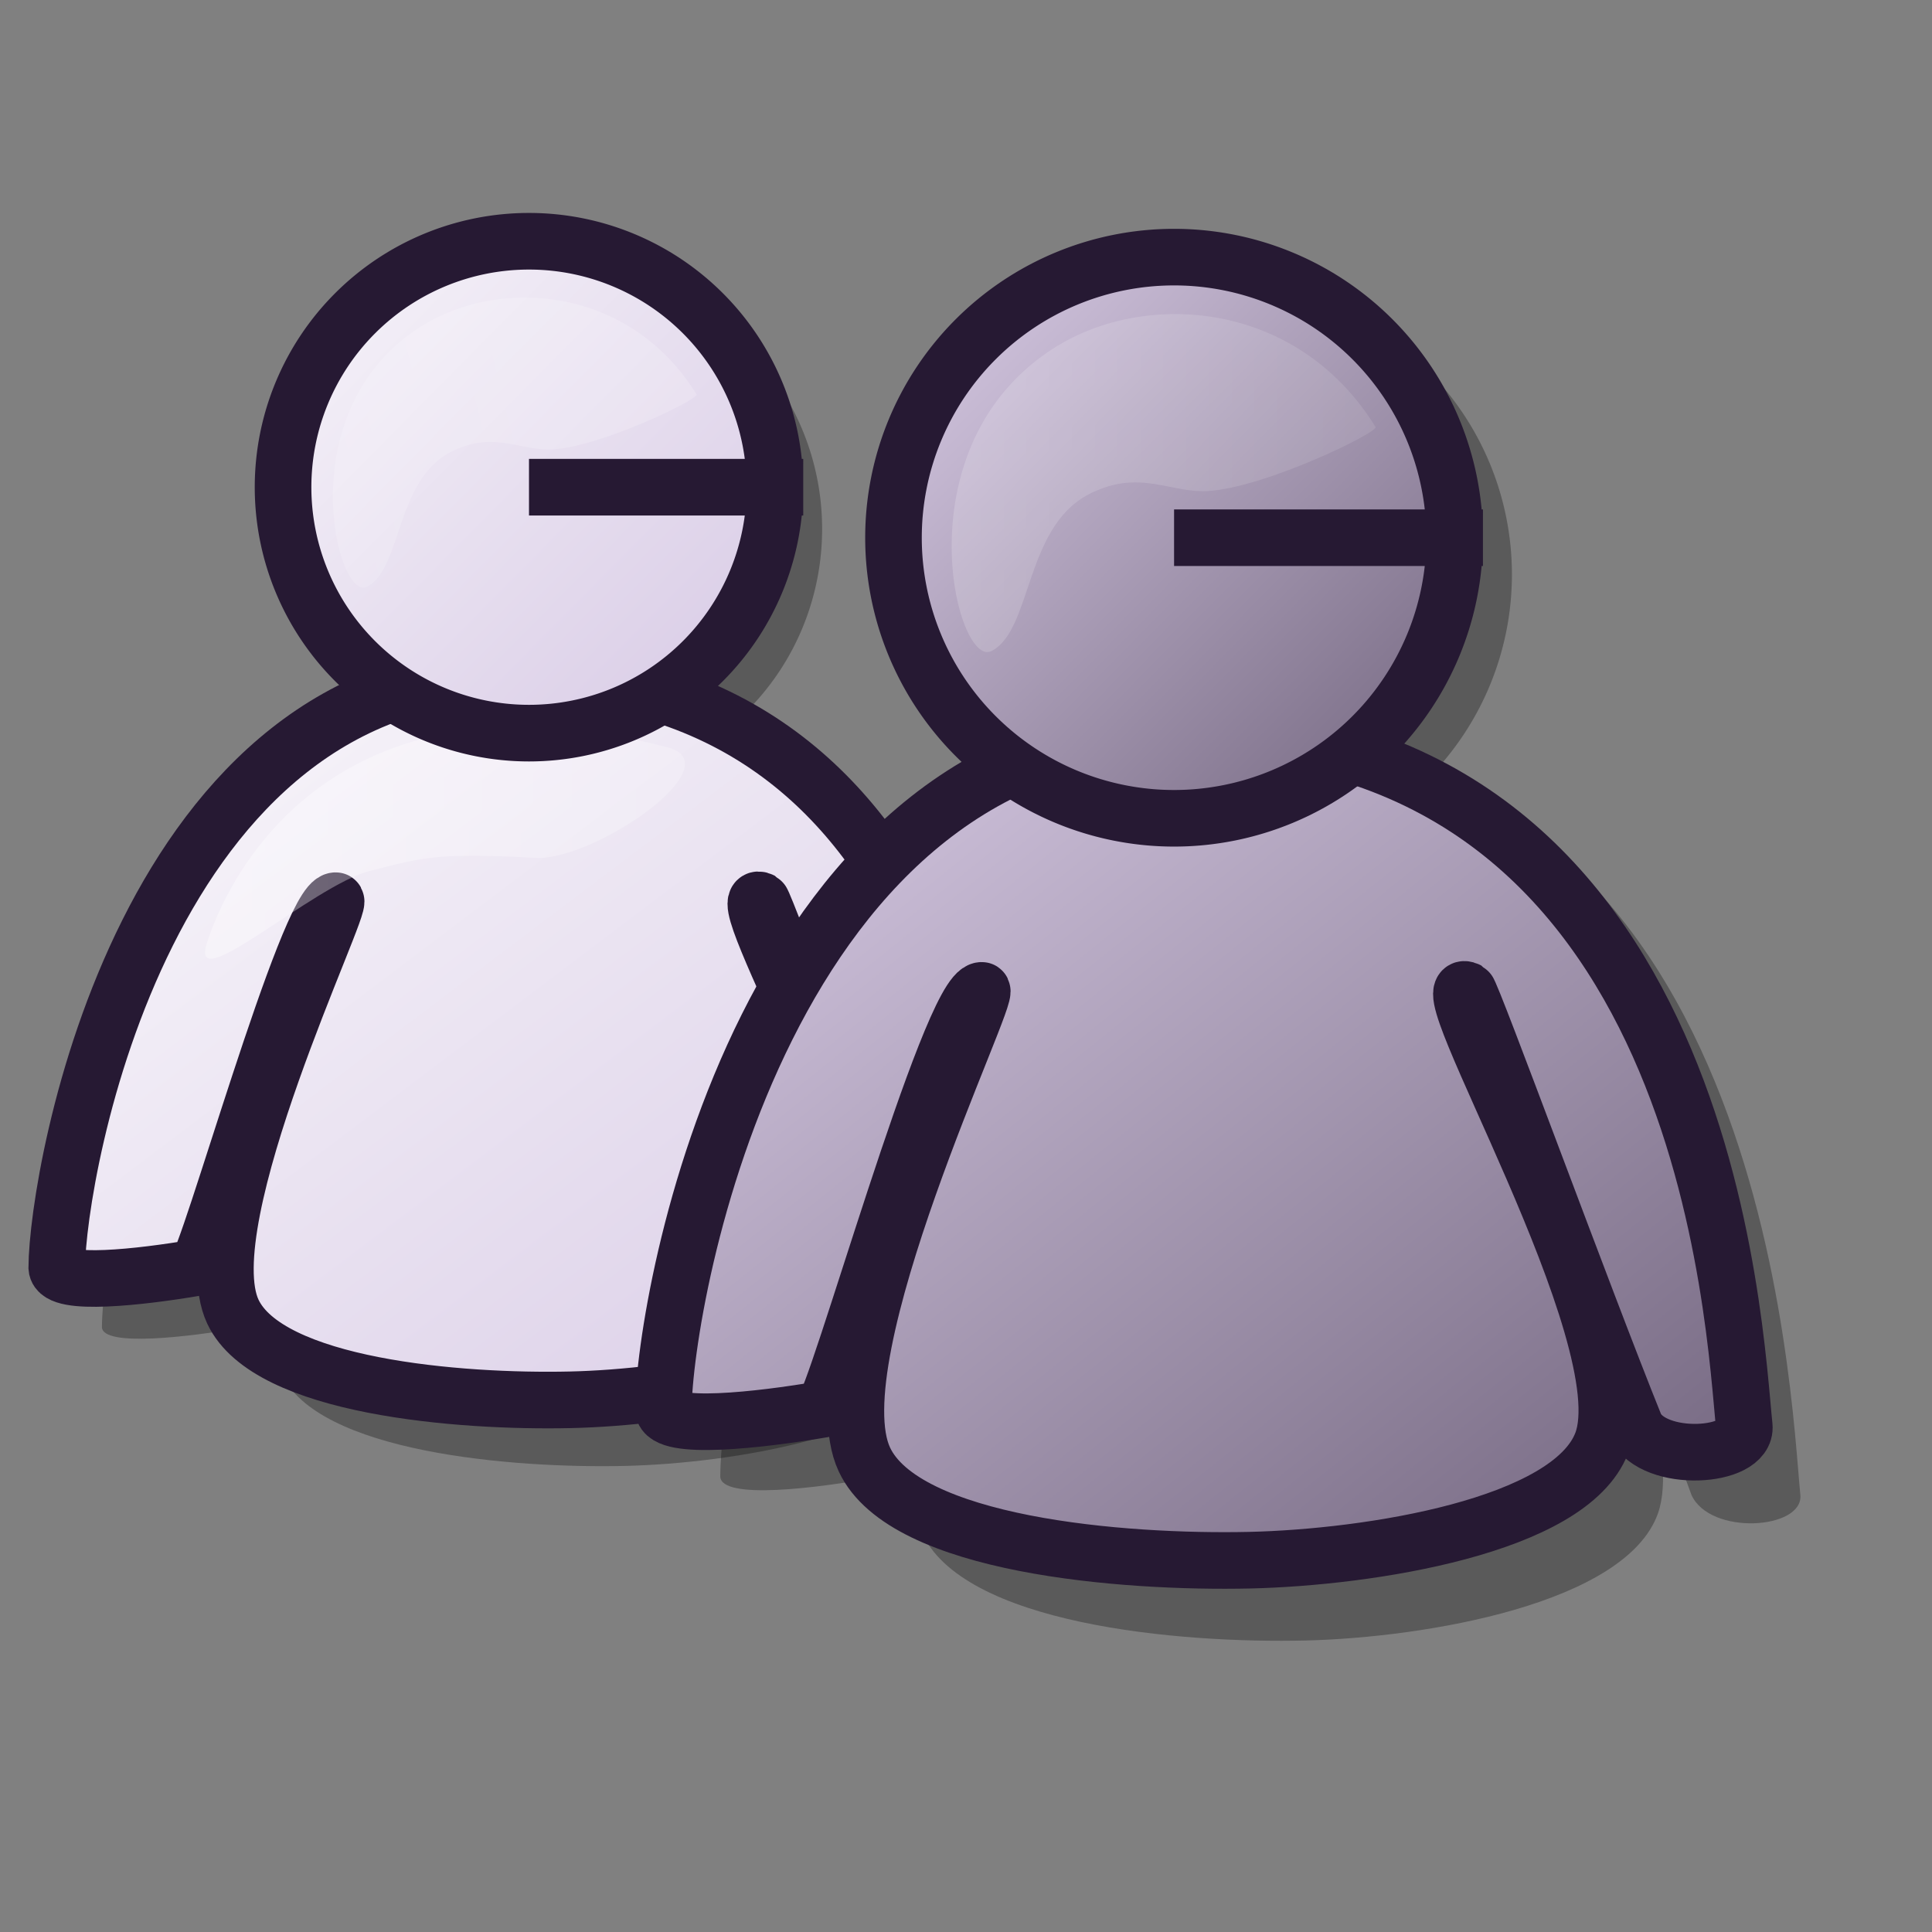 <?xml version="1.0" encoding="UTF-8" standalone="no"?>
<!DOCTYPE svg PUBLIC "-//W3C//DTD SVG 20010904//EN"
"http://www.w3.org/TR/2001/REC-SVG-20010904/DTD/svg10.dtd">
<!-- Created with Inkscape (http://www.inkscape.org/) -->
<svg
   id="svg1"
   sodipodi:version="0.32"
   inkscape:version="0.38"
   width="48pt"
   height="48pt"
   sodipodi:docname="amsn.svg"
   sodipodi:docbase="/home/dan/Projects/Lila-icons/scalable/apps"
   xmlns="http://www.w3.org/2000/svg"
   xmlns:inkscape="http://www.inkscape.org/namespaces/inkscape"
   xmlns:sodipodi="http://sodipodi.sourceforge.net/DTD/sodipodi-0.dtd"
   xmlns:xlink="http://www.w3.org/1999/xlink">
  <rect width="100%" height="100%" fill="#808080" stroke="none"/>
  <defs
     id="defs3">
    <linearGradient
       id="linearGradient662">
      <stop
         style="stop-color:#73667f;stop-opacity:1;"
         offset="0"
         id="stop663" />
      <stop
         style="stop-color:#d9cce6;stop-opacity:1;"
         offset="1"
         id="stop664" />
    </linearGradient>
    <linearGradient
       id="linearGradient599">
      <stop
         style="stop-color:#ffffff;stop-opacity:1;"
         offset="0"
         id="stop600" />
      <stop
         style="stop-color:#d9cce6;stop-opacity:1;"
         offset="1"
         id="stop601" />
    </linearGradient>
    <linearGradient
       id="linearGradient584">
      <stop
         style="stop-color:#ffffff;stop-opacity:0.367;"
         offset="0"
         id="stop585" />
      <stop
         style="stop-color:#ffffff;stop-opacity:0.2;"
         offset="1"
         id="stop586" />
    </linearGradient>
    <linearGradient
       id="linearGradient578">
      <stop
         style="stop-color:#8a86b9;stop-opacity:1;"
         offset="0"
         id="stop579" />
      <stop
         style="stop-color:#b1ace8;stop-opacity:1;"
         offset="1"
         id="stop580" />
    </linearGradient>
    <linearGradient
       xlink:href="#linearGradient662"
       id="linearGradient581"
       x1="0.981"
       y1="0.981"
       x2="0.019"
       y2="0.032" />
    <linearGradient
       xlink:href="#linearGradient584"
       id="linearGradient583" />
    <linearGradient
       xlink:href="#linearGradient662"
       id="linearGradient860"
       x1="0.98"
       y1="0.981"
       x2="0.005"
       y2="0.026" />
    <linearGradient
       xlink:href="#linearGradient662"
       id="linearGradient861"
       x1="-0.447"
       y1="0.321"
       x2="1.274"
       y2="1.126" />
    <linearGradient
       xlink:href="#linearGradient584"
       id="linearGradient862" />
    <radialGradient
       xlink:href="#linearGradient662"
       id="radialGradient595"
       cx="0.026"
       cy="0.032"
       r="0.207"
       fx="0.026"
       fy="0.032" />
    <linearGradient
       xlink:href="#linearGradient662"
       id="linearGradient652" />
    <linearGradient
       xlink:href="#linearGradient599"
       id="linearGradient654"
       x1="-0.226"
       y1="-0.214"
       x2="0.923"
       y2="0.922" />
    <linearGradient
       xlink:href="#linearGradient584"
       id="linearGradient661"
       x1="0.586"
       y1="0.508"
       x2="-0.784"
       y2="0.773" />
    <radialGradient
       xlink:href="#linearGradient662"
       id="radialGradient628"
       cx="0.5"
       cy="0.5"
       r="0.5"
       fx="0.5"
       fy="0.5" />
    <linearGradient
       xlink:href="#linearGradient662"
       id="linearGradient669"
       x1="0.932"
       y1="-0.47"
       x2="0.197"
       y2="1.519" />
    <linearGradient
       xlink:href="#linearGradient599"
       id="linearGradient670"
       x1="-0.116"
       y1="-0.123"
       x2="0.97"
       y2="0.981" />
  </defs>
  <sodipodi:namedview
     id="base"
     pagecolor="#ffffff"
     bordercolor="#666666"
     borderopacity="1.0"
     inkscape:pageopacity="0.0"
     inkscape:pageshadow="2"
     inkscape:zoom="7.9794719"
     inkscape:cx="22.837633"
     inkscape:cy="23.732827"
     inkscape:window-width="938"
     inkscape:window-height="903"
     inkscape:window-x="97"
     inkscape:window-y="51" />
  <path
     sodipodi:type="arc"
     style="font-size:12;fill-opacity:0.3;fill-rule:evenodd;stroke-width:1pt;"
     id="path631"
     sodipodi:cx="36.65656281"
     sodipodi:cy="15.35418892"
     sodipodi:rx="10.33903027"
     sodipodi:ry="10.33903027"
     d="M 46.996 15.354 A 10.339 10.339 0 1 0 26.318,15.354 A 10.339 10.339 0 1 0 46.996 15.354 L 36.657 15.354 z"
     transform="matrix(0.802,0,0,0.816,-10.457,4.994)" />
  <path
     style="font-size:12;fill-opacity:0.3;fill-rule:evenodd;stroke-width:0.835pt;"
     d="M 3.377,43.971 C 3.393,40.653 6.339,23.149 18.98,23.324 C 34.321,23.532 35.021,41.552 35.325,44.481 C 35.418,45.448 32.656,45.628 32.106,44.481 C 30.586,40.608 27.279,31.303 27.152,31.226 C 25.789,30.547 32.317,41.756 31.115,44.991 C 30.17,47.534 24.216,48.478 20.713,48.56 C 16.952,48.648 10.514,48.11 9.321,45.501 C 7.872,42.332 13.123,31.221 12.788,31.226 C 11.846,31.236 8.445,43.864 8.082,43.971 C 6.204,44.301 3.422,44.62 3.377,43.971 z "
     id="path628"
     sodipodi:nodetypes="cssssssssss" />
  <path
     style="font-size:12;fill:url(#linearGradient670);fill-opacity:1;fill-rule:evenodd;stroke:#261933;stroke-width:1.875;"
     d="M 1.88,41.993 C 1.896,38.828 4.788,22.132 17.198,22.298 C 32.26,22.496 32.948,39.686 33.246,42.48 C 33.337,43.402 30.625,43.574 30.085,42.48 C 28.594,38.785 25.347,29.91 25.222,29.836 C 23.884,29.188 30.293,39.88 29.113,42.966 C 28.185,45.392 22.34,46.292 18.9,46.37 C 15.207,46.454 8.887,45.941 7.715,43.452 C 6.293,40.43 11.448,29.831 11.12,29.836 C 10.195,29.845 6.856,41.891 6.5,41.993 C 4.656,42.308 1.924,42.612 1.88,41.993 z "
     id="path650"
     sodipodi:nodetypes="cssssssssss" />
  <path
     style="font-size:12;fill:url(#linearGradient862);fill-opacity:1;fill-rule:evenodd;stroke-width:1pt;"
     d="M 6.862,31.221 C 6.205,33.139 10.37,29.331 12.242,28.854 C 14.029,28.398 14.458,28.239 17.838,28.423 C 19.844,28.404 24.225,25.35 22.142,24.764 C 10.207,21.623 7.187,30.165 6.862,31.221 z "
     id="path651"
     sodipodi:nodetypes="cssss" />
  <path
     sodipodi:type="arc"
     style="font-size:12;fill:url(#linearGradient654);fill-opacity:1;fill-rule:evenodd;stroke:#261933;stroke-width:2.38;stroke-opacity:1;stroke-dasharray:none;"
     id="path653"
     sodipodi:cx="36.65656281"
     sodipodi:cy="15.35418892"
     sodipodi:rx="10.33903027"
     sodipodi:ry="10.33903027"
     d="M 46.996 15.354 A 10.339 10.339 0 1 0 26.318,15.354 A 10.339 10.339 0 1 0 46.996 15.354 L 36.657 15.354 z"
     transform="matrix(0.788,0,0,0.788,-11.362,4.04)" />
  <path
     style="font-size:12;fill:url(#linearGradient661);fill-opacity:0.492;fill-rule:evenodd;stroke-width:1pt;"
     d="M 15.116,14.887 C 16.422,14.305 17.283,14.945 18.3,14.887 C 19.937,14.793 23.158,13.216 23.076,13.067 C 20.872,9.497 16.586,9.168 13.979,10.793 C 9.536,13.564 11.157,19.954 12.16,19.435 C 13.355,18.817 13.074,15.736 15.116,14.887 z "
     id="path654"
     sodipodi:nodetypes="csssss" />
  <path
     style="font-size:12;fill-opacity:0.3;fill-rule:evenodd;stroke-width:1pt;"
     d="M 23.86,48.921 C 23.879,44.999 27.178,24.314 41.333,24.52 C 58.514,24.766 59.298,46.062 59.639,49.523 C 59.742,50.666 56.649,50.879 56.033,49.523 C 54.332,44.946 50.628,33.95 50.486,33.859 C 48.96,33.056 56.27,46.303 54.924,50.126 C 53.866,53.131 47.198,54.246 43.275,54.343 C 39.062,54.447 31.853,53.812 30.517,50.728 C 28.894,46.984 34.774,33.853 34.4,33.859 C 33.345,33.87 29.536,48.794 29.13,48.921 C 27.026,49.311 23.911,49.688 23.86,48.921 z "
     id="path612"
     sodipodi:nodetypes="cssssssssss" />
  <path
     sodipodi:type="arc"
     style="font-size:12;fill-opacity:0.3;fill-rule:evenodd;stroke-width:1pt;"
     id="path614"
     sodipodi:cx="36.65656281"
     sodipodi:cy="15.35418892"
     sodipodi:rx="10.33903027"
     sodipodi:ry="10.33903027"
     d="M 46.996 15.354 A 10.339 10.339 0 1 0 26.318,15.354 A 10.339 10.339 0 1 0 46.996 15.354 L 36.657 15.354 z"
     transform="matrix(0.928,0,0,0.928,6.472,4.782)" />
  <path
     style="font-size:12;fill:url(#linearGradient860);fill-opacity:1;fill-rule:evenodd;stroke:#261933;stroke-width:1.875;"
     d="M 21.974,46.686 C 21.992,43.073 25.294,24.012 39.461,24.203 C 56.656,24.429 57.44,44.052 57.781,47.241 C 57.885,48.294 54.789,48.49 54.173,47.241 C 52.47,43.024 48.764,32.892 48.621,32.807 C 47.093,32.068 54.409,44.274 53.062,47.797 C 52.004,50.566 45.33,51.593 41.404,51.683 C 37.188,51.778 29.973,51.193 28.636,48.352 C 27.012,44.901 32.897,32.802 32.522,32.807 C 31.467,32.818 27.654,46.569 27.248,46.686 C 25.143,47.046 22.025,47.393 21.974,46.686 z "
     id="path634"
     sodipodi:nodetypes="cssssssssss" />
  <path
     style="font-size:12;fill:url(#linearGradient862);fill-opacity:1;fill-rule:evenodd;stroke-width:1pt;"
     d="M 27.626,34.664 C 26.845,36.944 31.797,32.417 34.022,31.85 C 36.146,31.309 36.656,31.12 40.674,31.338 C 43.059,31.315 48.267,27.685 45.791,26.989 C 31.603,23.255 28.012,33.409 27.626,34.664 z "
     id="path637"
     sodipodi:nodetypes="cssss" />
  <path
     sodipodi:type="arc"
     style="font-size:12;fill:url(#linearGradient581);fill-opacity:1;fill-rule:evenodd;stroke:#261933;stroke-width:2.085;stroke-opacity:1;stroke-dasharray:none;"
     id="path608"
     sodipodi:cx="36.65656281"
     sodipodi:cy="15.35418892"
     sodipodi:rx="10.33903027"
     sodipodi:ry="10.33903027"
     d="M 46.996 15.354 A 10.339 10.339 0 1 0 26.318,15.354 A 10.339 10.339 0 1 0 46.996 15.354 L 36.657 15.354 z"
     transform="matrix(0.899,0,0,0.899,5.938,4.009)" />
  <path
     style="font-size:12;fill:url(#linearGradient583);fill-opacity:0.492;fill-rule:evenodd;stroke-width:1pt;"
     d="M 36.292,16.267 C 37.813,15.589 38.817,16.334 40.002,16.267 C 41.91,16.158 45.664,14.32 45.568,14.146 C 42.999,9.985 38.005,9.601 34.967,11.496 C 29.788,14.725 31.677,22.172 32.846,21.567 C 34.239,20.847 33.912,17.257 36.292,16.267 z "
     id="path630"
     sodipodi:nodetypes="csssss" />
</svg>
